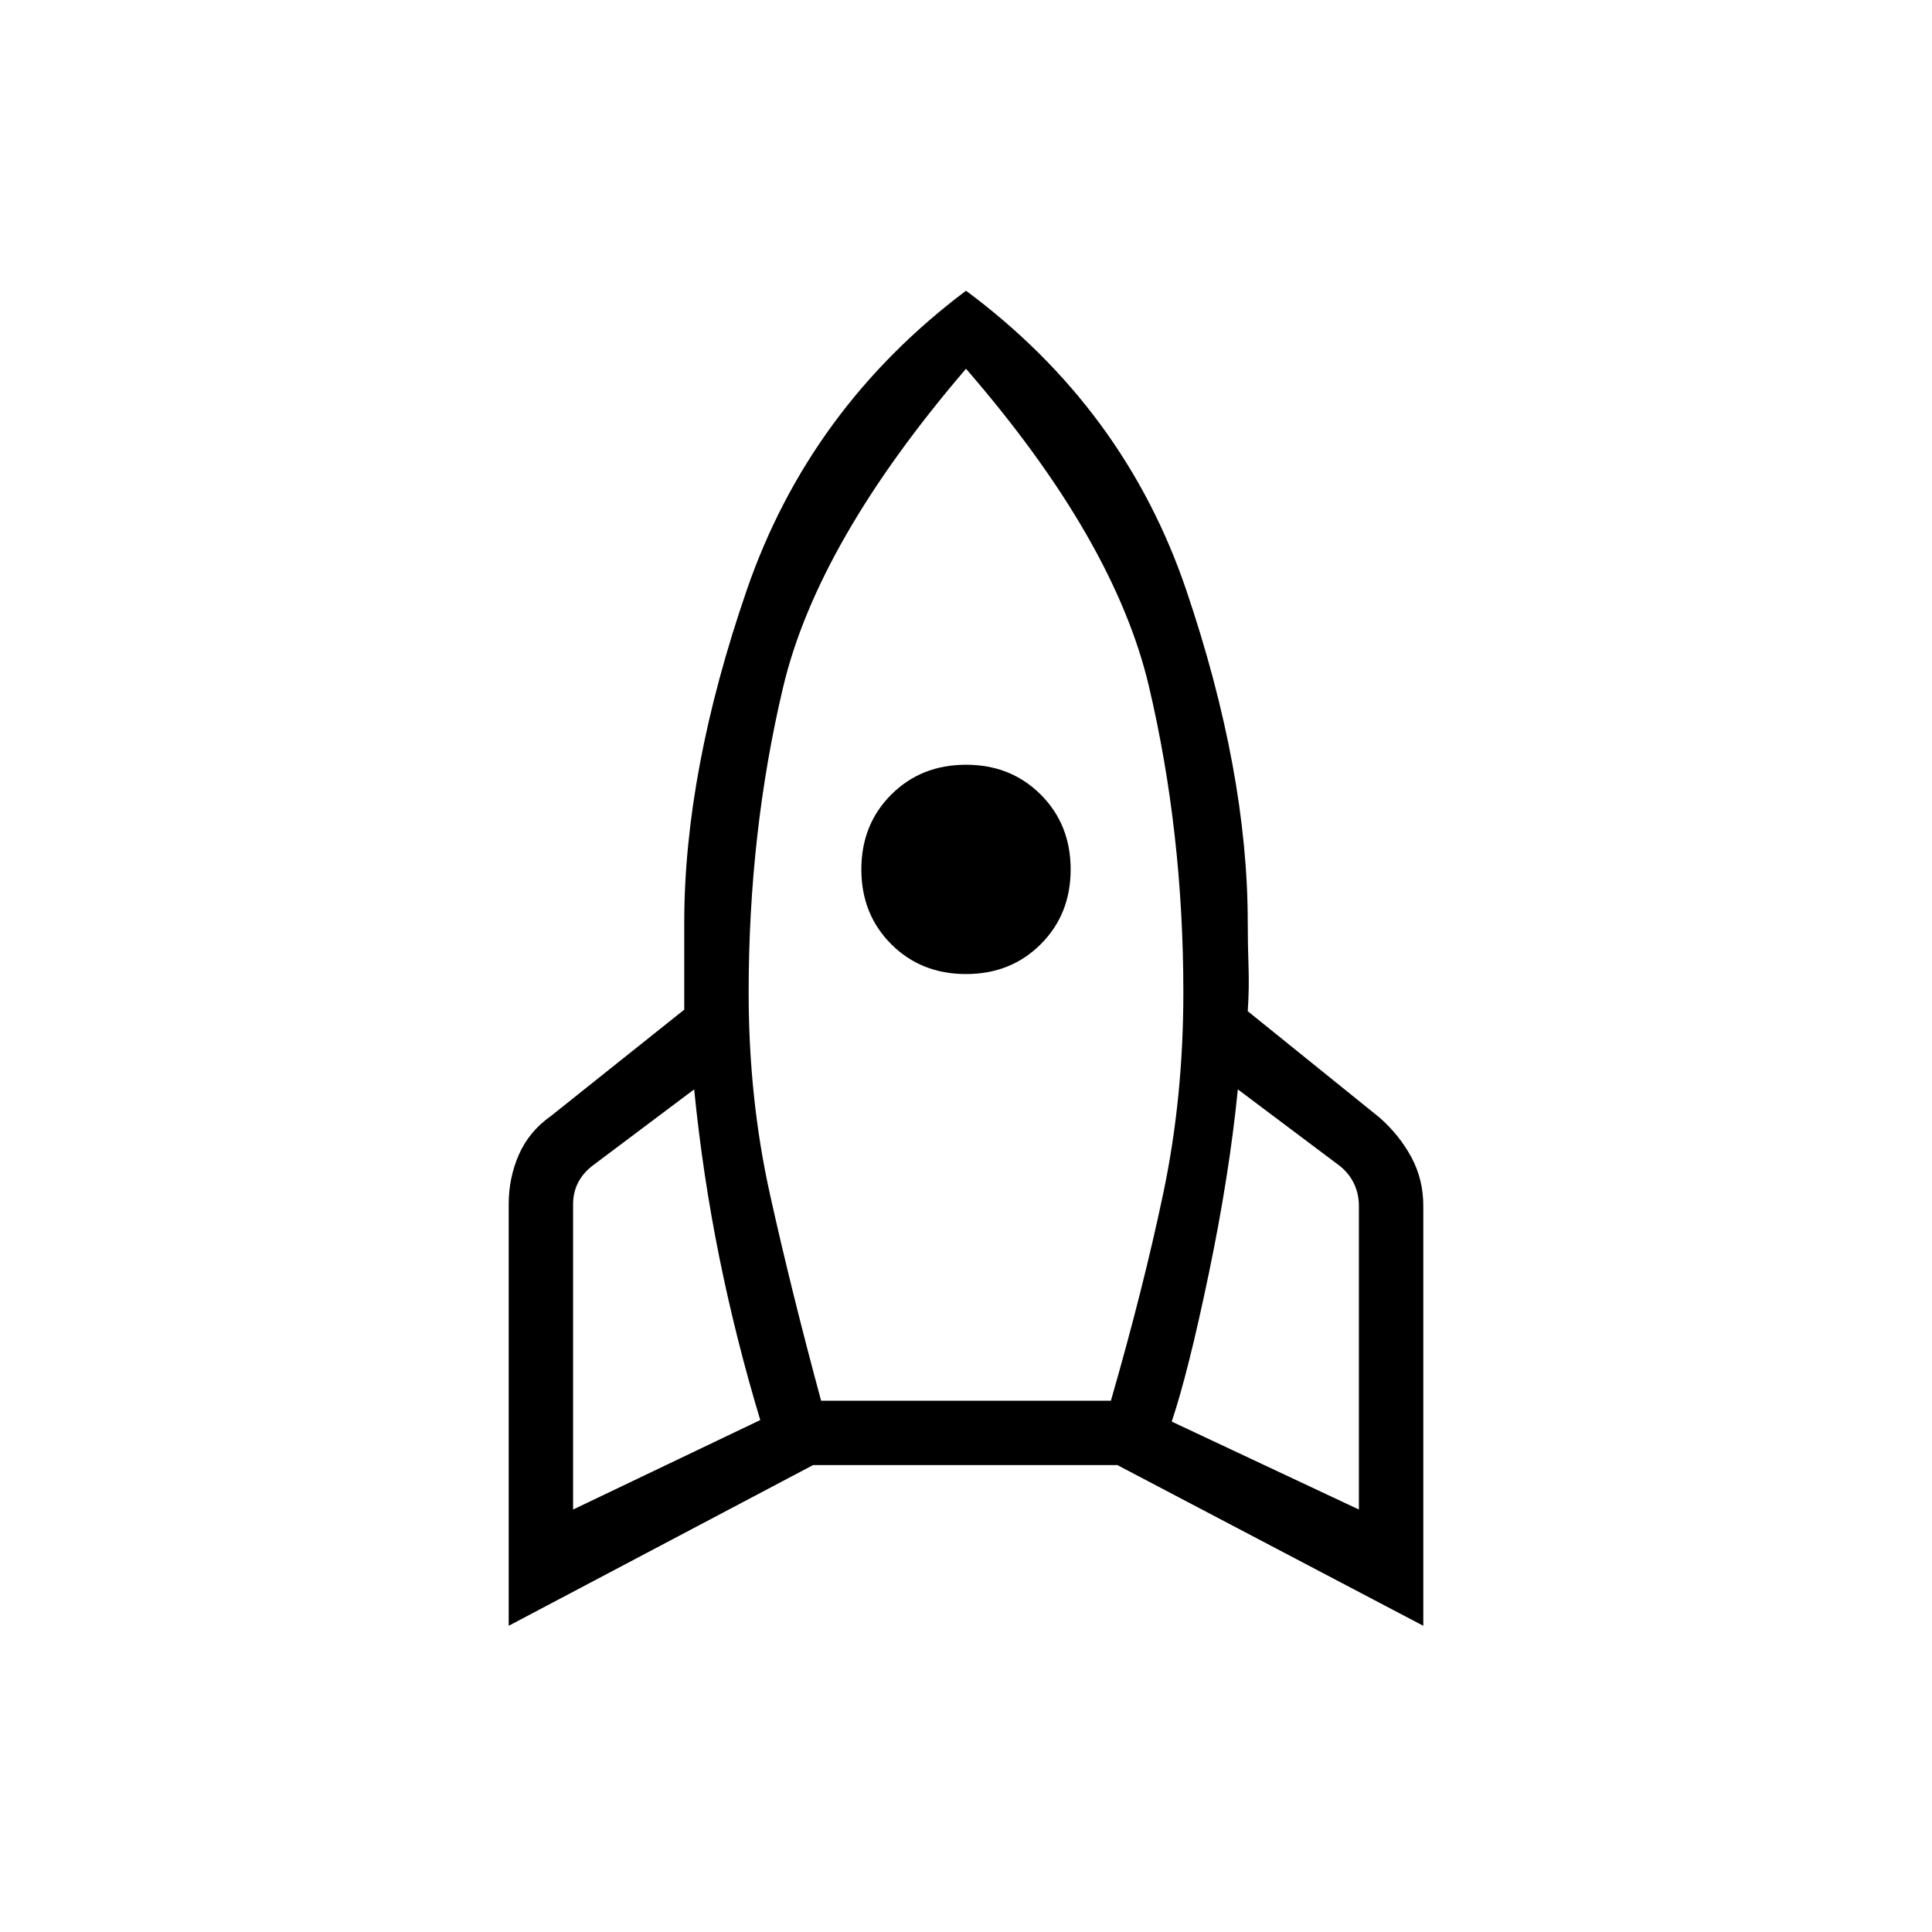 <svg xmlns="http://www.w3.org/2000/svg" height="20" viewBox="0 -960 960 960" width="20"><path d="m284.769-209.923 93-44.462q-12.077-40-20.346-80.884-8.269-40.885-12.5-83.423l-49.385 37.077q-5.384 3.846-8.077 8.846-2.692 5-2.692 11.154v151.692ZM408-264h144q16-55.461 26-102.961t10-99.808q0-79.539-17.115-152.231Q553.769-691.692 480-776.769q-73.769 86.077-90.885 158.269Q372-546.308 372-466.769q0 52.308 10.5 99.808Q393-319.461 408-264Zm72-212q-22.308 0-37.154-14.846Q428-505.692 428-528q0-22.308 14.846-37.154Q457.692-580 480-580q22.308 0 37.154 14.846Q532-550.308 532-528q0 22.308-14.846 37.154Q502.308-476 480-476Zm195.231 266.077v-150.923q0-6.154-2.692-11.538-2.693-5.385-8.077-9.231l-49.385-37.077q-4.231 42.538-14.423 91.5-10.192 48.961-18.423 73.577l93 43.692ZM480-815.539Q558.846-757 589.423-666.846 620-576.692 620-501.538q0 10.615.385 21.615.384 11-.385 22.385l65.385 52.769q9.923 8.692 15.885 19.731 5.961 11.038 5.961 24.192v208.692l-152-79.846H404l-151.231 79.846v-209.461q0-13.154 5.077-24.693 5.077-11.538 16-19.23L340-458.308v-43.23q0-75.154 31.077-165.308T480-815.539Z"/></svg>